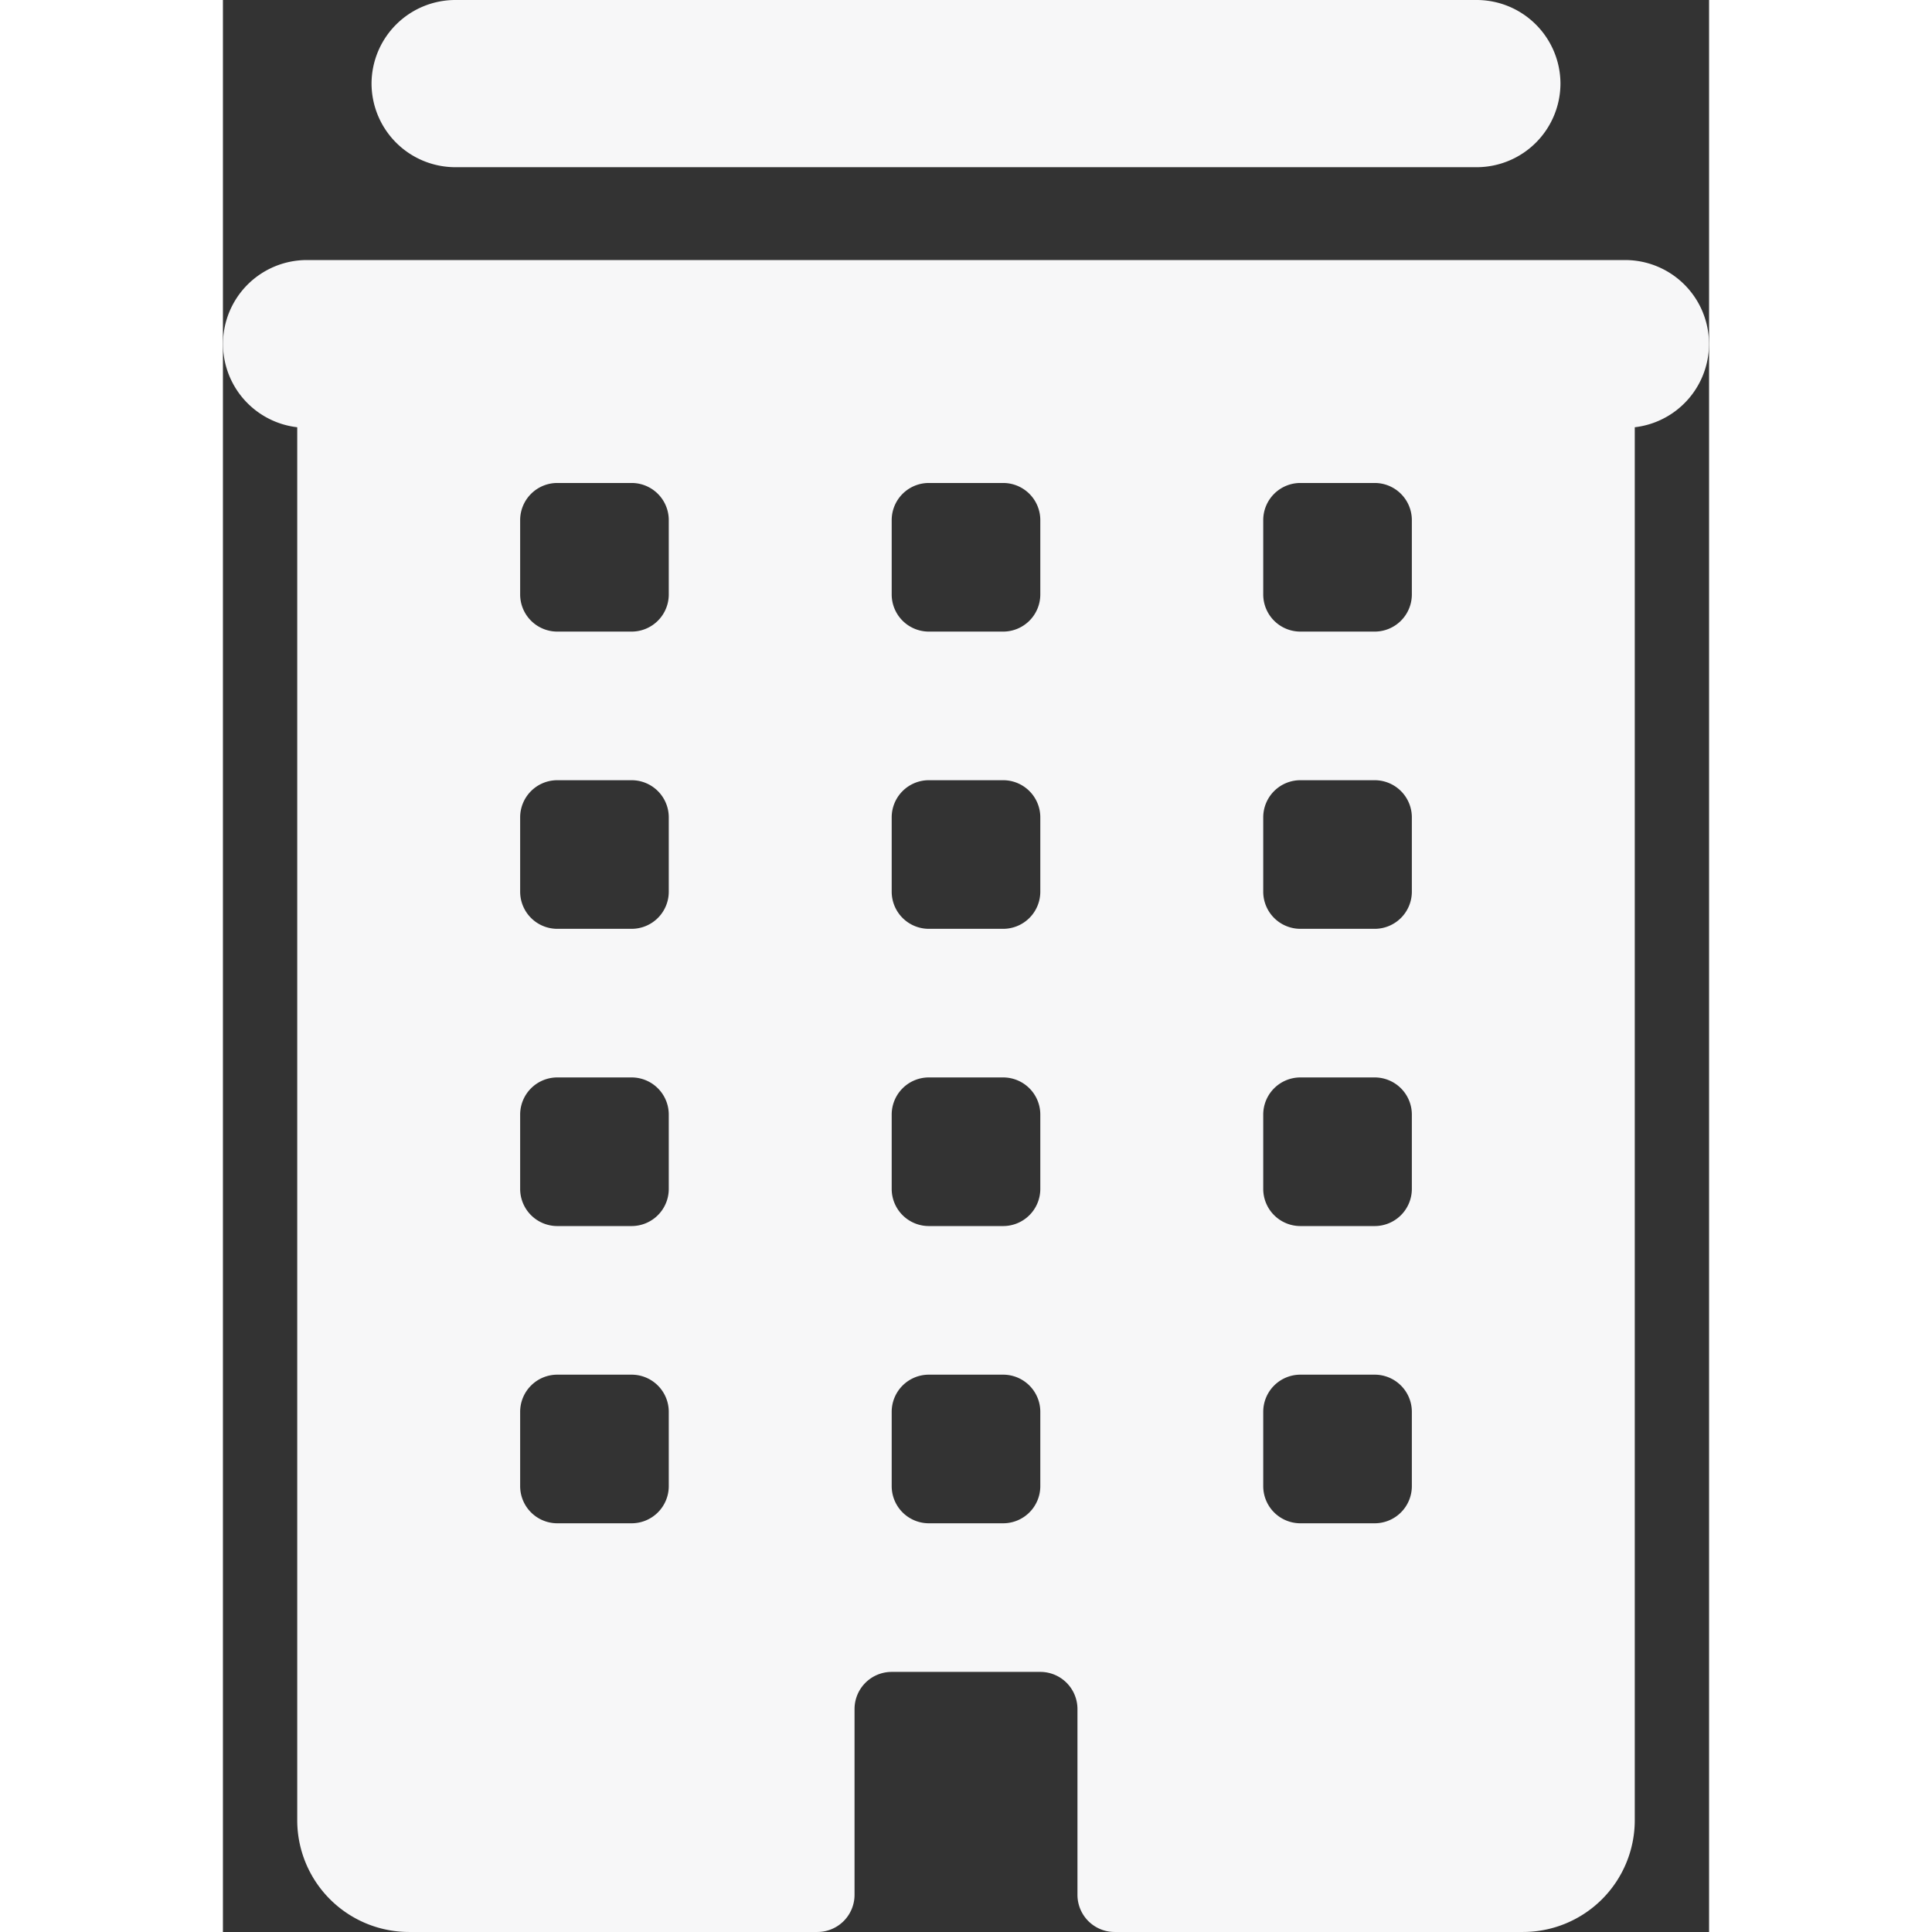 <svg xmlns="http://www.w3.org/2000/svg" width="50" height="50" viewBox="0 0 64 83.2">
  <rect x="0" y="0" width="64" height="83.2" fill="#333333" stroke="none"/>
  <g id="Icon_ionic-ios-business" data-name="Icon ionic-ios-business" transform="translate(-18.75 -8.594)">
    <path id="Path_1312" data-name="Path 1312" d="M28.6,15.794h44a3.611,3.611,0,0,0,3.6-3.6h0a3.611,3.611,0,0,0-3.6-3.6h-44a3.611,3.611,0,0,0-3.6,3.6h0A3.611,3.611,0,0,0,28.6,15.794Z" transform="translate(0.15)" fill="#f7f7f8"/>
    <path id="Path_1313" data-name="Path 1313" d="M79.15,19.531H22.35a3.612,3.612,0,0,0-.4,7.2v60a4.814,4.814,0,0,0,4.8,4.8h17.6a1.6,1.6,0,0,0,1.6-1.6v-8a1.6,1.6,0,0,1,1.6-1.6h6.4a1.6,1.6,0,0,1,1.6,1.6v8a1.6,1.6,0,0,0,1.6,1.6h17.6a4.814,4.814,0,0,0,4.8-4.8v-60a3.612,3.612,0,0,0-.4-7.2Zm-41.2,52.8a1.6,1.6,0,0,1-1.6,1.6h-3.2a1.6,1.6,0,0,1-1.6-1.6v-3.2a1.6,1.6,0,0,1,1.6-1.6h3.2a1.6,1.6,0,0,1,1.6,1.6Zm0-12.8a1.6,1.6,0,0,1-1.6,1.6h-3.2a1.6,1.6,0,0,1-1.6-1.6v-3.2a1.6,1.6,0,0,1,1.6-1.6h3.2a1.6,1.6,0,0,1,1.6,1.6Zm0-12.8a1.6,1.6,0,0,1-1.6,1.6h-3.2a1.6,1.6,0,0,1-1.6-1.6v-3.2a1.6,1.6,0,0,1,1.6-1.6h3.2a1.6,1.6,0,0,1,1.6,1.6Zm0-12.8a1.6,1.6,0,0,1-1.6,1.6h-3.2a1.6,1.6,0,0,1-1.6-1.6v-3.2a1.6,1.6,0,0,1,1.6-1.6h3.2a1.6,1.6,0,0,1,1.6,1.6Zm16,38.4a1.6,1.6,0,0,1-1.6,1.6h-3.2a1.6,1.6,0,0,1-1.6-1.6v-3.2a1.6,1.6,0,0,1,1.6-1.6h3.2a1.6,1.6,0,0,1,1.6,1.6Zm0-12.8a1.6,1.6,0,0,1-1.6,1.6h-3.2a1.6,1.6,0,0,1-1.6-1.6v-3.2a1.6,1.6,0,0,1,1.6-1.6h3.2a1.6,1.6,0,0,1,1.6,1.6Zm0-12.8a1.6,1.6,0,0,1-1.6,1.6h-3.2a1.6,1.6,0,0,1-1.6-1.6v-3.2a1.6,1.6,0,0,1,1.6-1.6h3.2a1.6,1.6,0,0,1,1.6,1.6Zm0-12.8a1.6,1.6,0,0,1-1.6,1.6h-3.2a1.6,1.6,0,0,1-1.6-1.6v-3.2a1.6,1.6,0,0,1,1.6-1.6h3.2a1.6,1.6,0,0,1,1.6,1.6Zm16,38.4a1.6,1.6,0,0,1-1.6,1.6h-3.2a1.6,1.6,0,0,1-1.6-1.6v-3.2a1.6,1.6,0,0,1,1.6-1.6h3.2a1.6,1.6,0,0,1,1.6,1.6Zm0-12.8a1.6,1.6,0,0,1-1.6,1.6h-3.2a1.6,1.6,0,0,1-1.6-1.6v-3.2a1.6,1.6,0,0,1,1.6-1.6h3.2a1.6,1.6,0,0,1,1.6,1.6Zm0-12.8a1.6,1.6,0,0,1-1.6,1.6h-3.2a1.6,1.6,0,0,1-1.6-1.6v-3.2a1.6,1.6,0,0,1,1.6-1.6h3.2a1.6,1.6,0,0,1,1.6,1.6Zm0-12.8a1.6,1.6,0,0,1-1.6,1.6h-3.2a1.6,1.6,0,0,1-1.6-1.6v-3.2a1.6,1.6,0,0,1,1.6-1.6h3.2a1.6,1.6,0,0,1,1.6,1.6Z" transform="translate(0 0.262)" fill="#f7f7f8"/>
  </g>
</svg>
